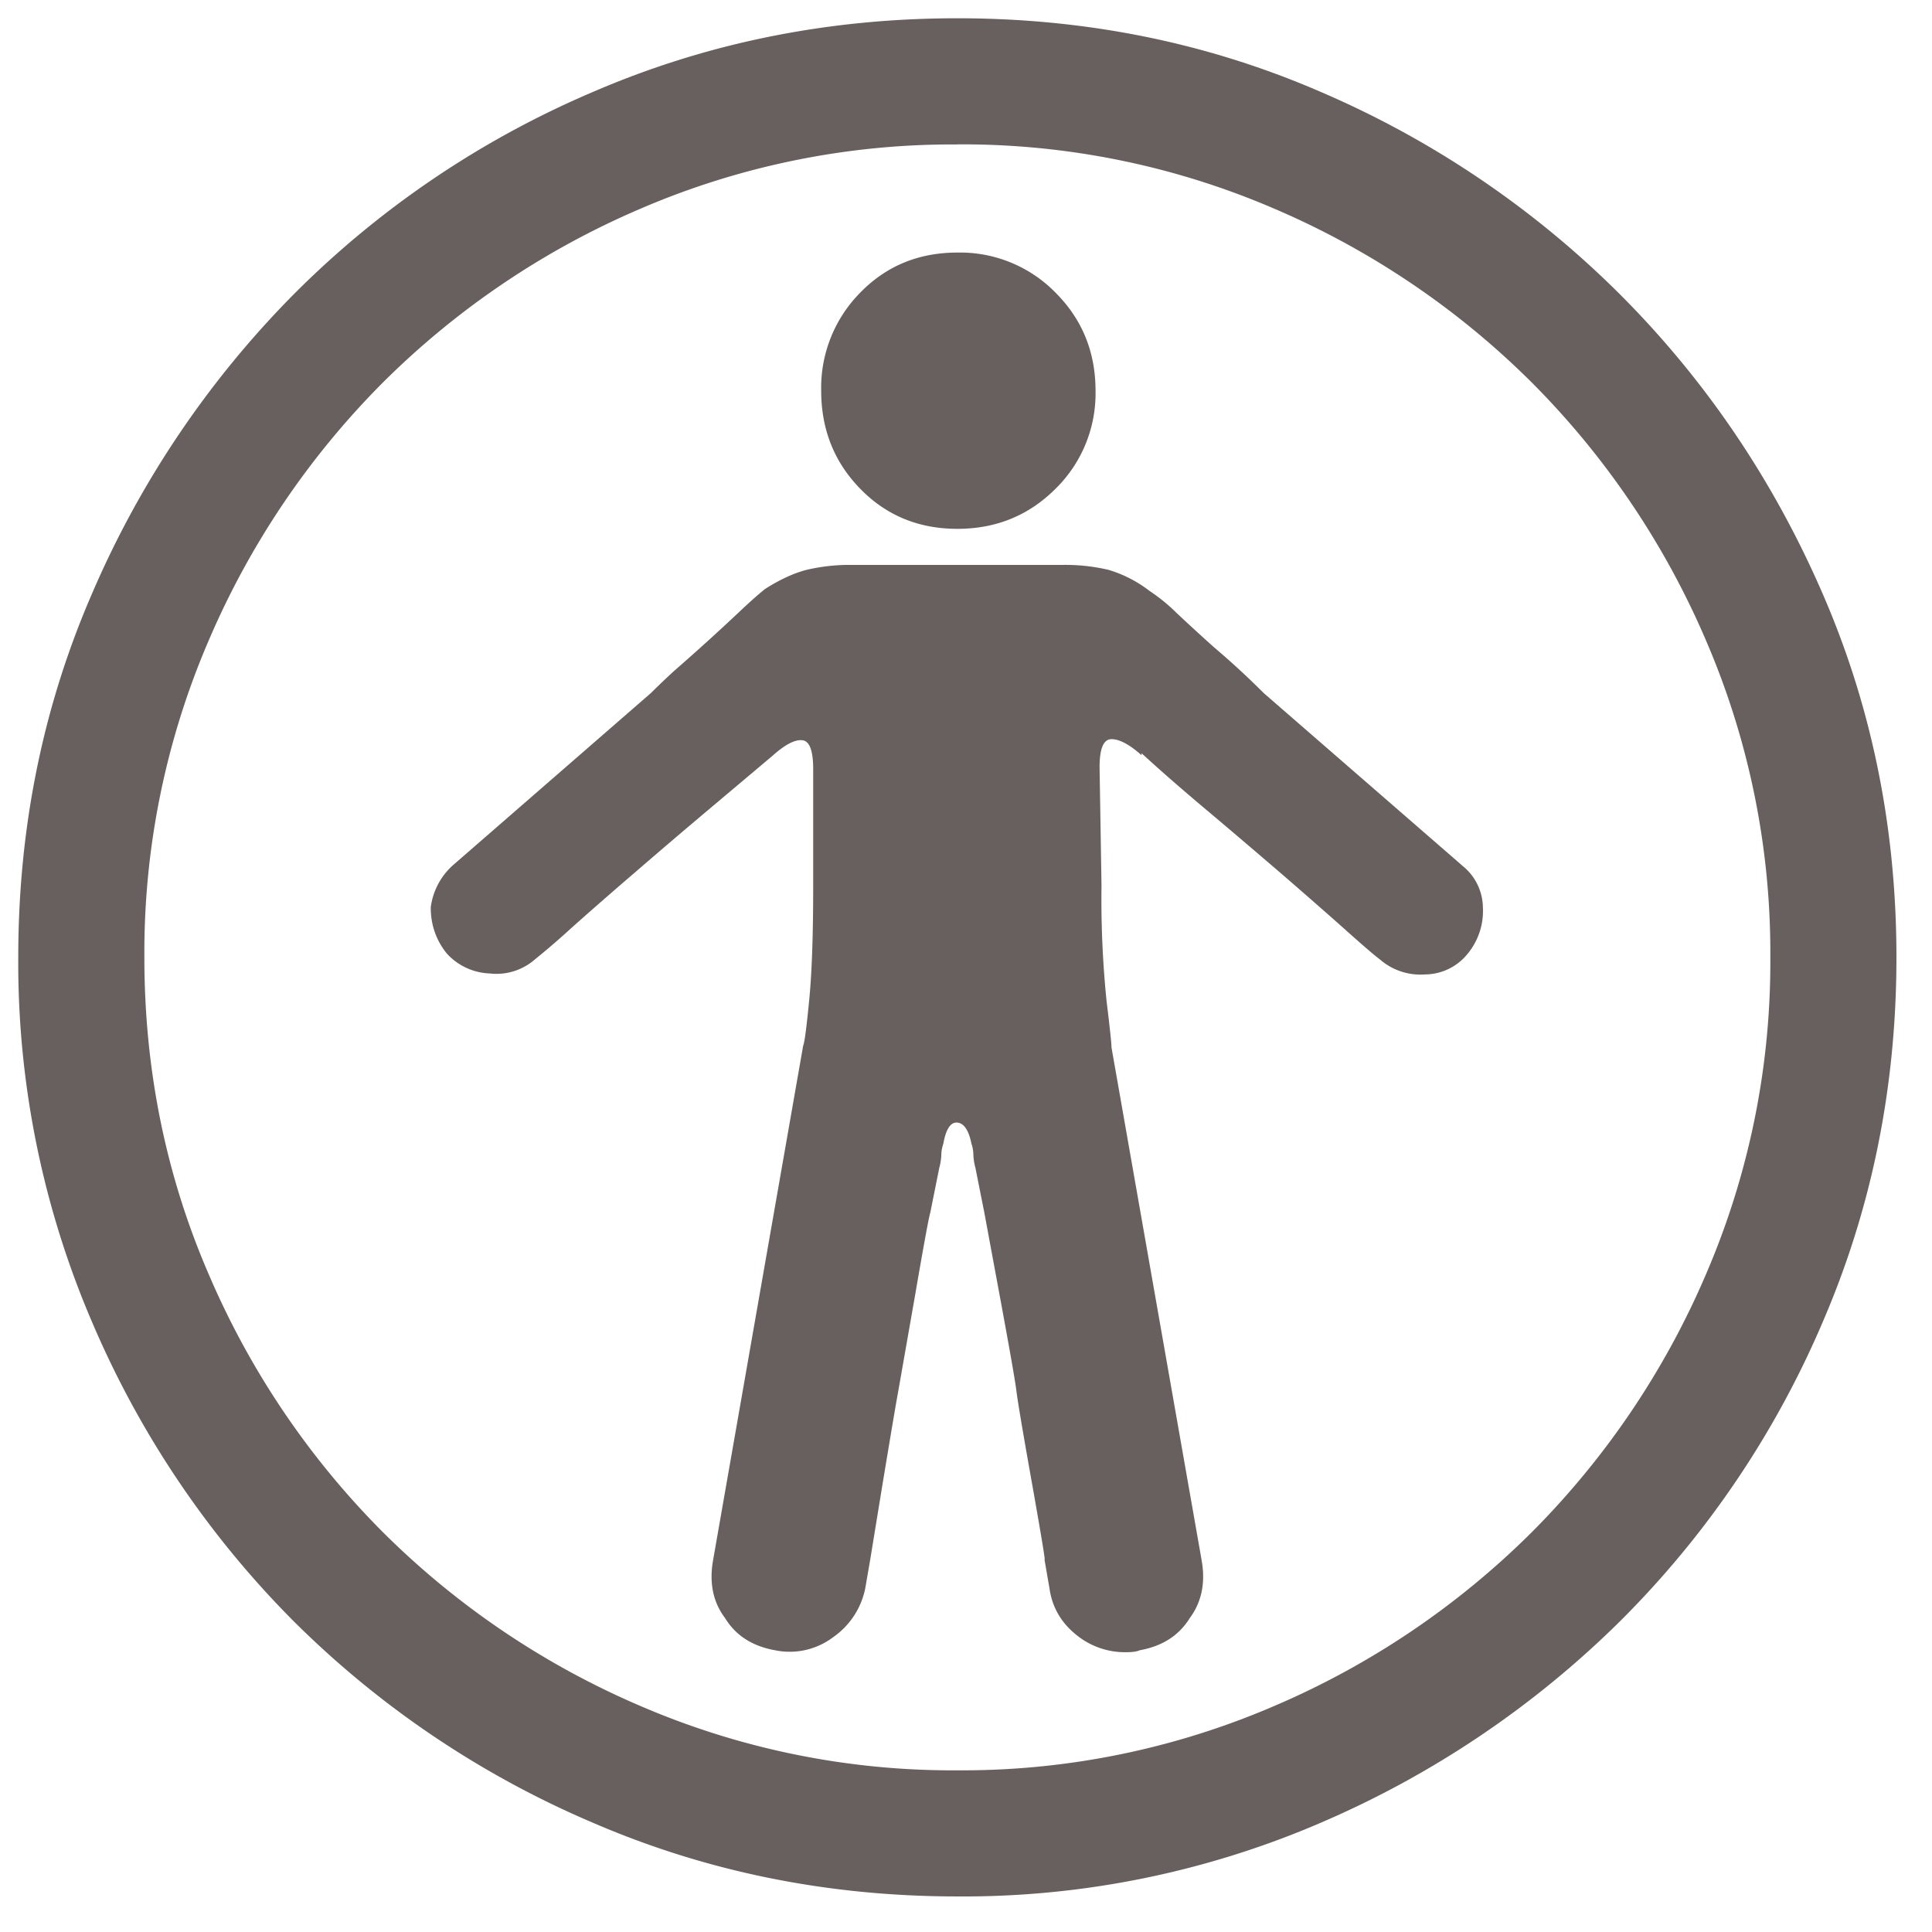 <svg width="22" height="22" fill="none" xmlns="http://www.w3.org/2000/svg"><path d="M10.902 21.595c-1.475 0-2.862-.281-4.162-.844a10.84 10.84 0 0 1-3.397-2.291 10.842 10.842 0 0 1-2.291-3.397A10.364 10.364 0 0 1 .208 10.9c0-1.474.281-2.857.844-4.15a11.019 11.019 0 0 1 2.291-3.397A10.746 10.746 0 0 1 6.74 1.052C8.04.489 9.427.208 10.902.208c1.474 0 2.857.281 4.15.844a10.918 10.918 0 0 1 3.397 2.302c.972.973 1.74 2.106 2.302 3.398.563 1.292.844 2.675.844 4.15 0 1.474-.281 2.861-.843 4.16a10.748 10.748 0 0 1-2.303 3.398 11.019 11.019 0 0 1-3.398 2.291 10.283 10.283 0 0 1-4.15.844zm0-19.95a8.978 8.978 0 0 0-3.603.729 9.38 9.38 0 0 0-2.941 1.984 9.38 9.38 0 0 0-1.984 2.941 8.978 8.978 0 0 0-.73 3.603c0 1.276.244 2.477.73 3.602a9.378 9.378 0 0 0 1.984 2.941 9.38 9.38 0 0 0 2.941 1.984 8.977 8.977 0 0 0 3.603.73 8.977 8.977 0 0 0 3.602-.73 9.38 9.38 0 0 0 2.941-1.984 9.378 9.378 0 0 0 1.984-2.941 8.977 8.977 0 0 0 .73-3.602 8.977 8.977 0 0 0-.73-3.603 9.381 9.381 0 0 0-1.984-2.941 9.379 9.379 0 0 0-2.94-1.984 8.978 8.978 0 0 0-3.603-.73zm1.573 2.804c0-.441-.152-.813-.456-1.117a1.52 1.52 0 0 0-1.117-.456c-.441 0-.81.152-1.106.456a1.54 1.54 0 0 0-.445 1.117c0 .44.148.813.445 1.117.296.304.665.456 1.106.456.44 0 .813-.152 1.117-.456a1.52 1.52 0 0 0 .456-1.117zm4.172 5.404L14.39 7.892a9.295 9.295 0 0 0-.57-.525 25.794 25.794 0 0 1-.422-.387 2.022 2.022 0 0 0-.308-.251 1.438 1.438 0 0 0-.467-.24 2.14 2.14 0 0 0-.536-.056H9.716a2.14 2.14 0 0 0-.536.057c-.144.038-.3.11-.467.216-.076.06-.179.152-.308.274a25.797 25.797 0 0 1-.73.661 9.148 9.148 0 0 0-.262.25L5.156 9.854a.776.776 0 0 0-.251.479c0 .197.06.372.182.524a.696.696 0 0 0 .49.228.665.665 0 0 0 .514-.16 8.78 8.78 0 0 0 .41-.353c.213-.19.456-.403.73-.638.273-.236.554-.476.843-.719l.73-.615c.137-.122.247-.179.33-.171.084.007.126.117.126.33v1.323c0 .562-.015 1-.046 1.31-.03.312-.053.483-.068.514l-1.026 5.86c-.046.258 0 .479.137.66.121.198.311.32.57.366a.82.82 0 0 0 .66-.149.89.89 0 0 0 .366-.558l.057-.33.136-.833c.092-.555.152-.916.183-1.083l.194-1.106c.098-.57.155-.878.17-.923l.103-.513a.64.64 0 0 0 .023-.149c0-.038.008-.08.023-.125.03-.167.083-.247.16-.24.076.008.129.088.16.24a.4.4 0 0 1 .022.125.64.64 0 0 0 .023.149l.102.513.171.923c.114.616.179.984.194 1.106.015.122.076.483.183 1.083.106.6.152.878.136.832l.057.33c.03.214.13.388.297.525a.875.875 0 0 0 .57.205c.076 0 .129-.007.16-.022.258-.046.448-.168.57-.365.136-.183.182-.403.136-.661l-1.026-5.837c0-.046-.019-.225-.057-.536a11.523 11.523 0 0 1-.057-1.311l-.022-1.346c0-.212.045-.319.136-.319.091 0 .206.061.342.183v-.023c.198.182.441.395.73.638s.57.483.844.718c.273.236.516.449.73.639.212.19.349.308.41.353a.702.702 0 0 0 .513.171.627.627 0 0 0 .49-.24.766.766 0 0 0 .17-.524.617.617 0 0 0-.239-.478z" fill="#67605F"/></svg>